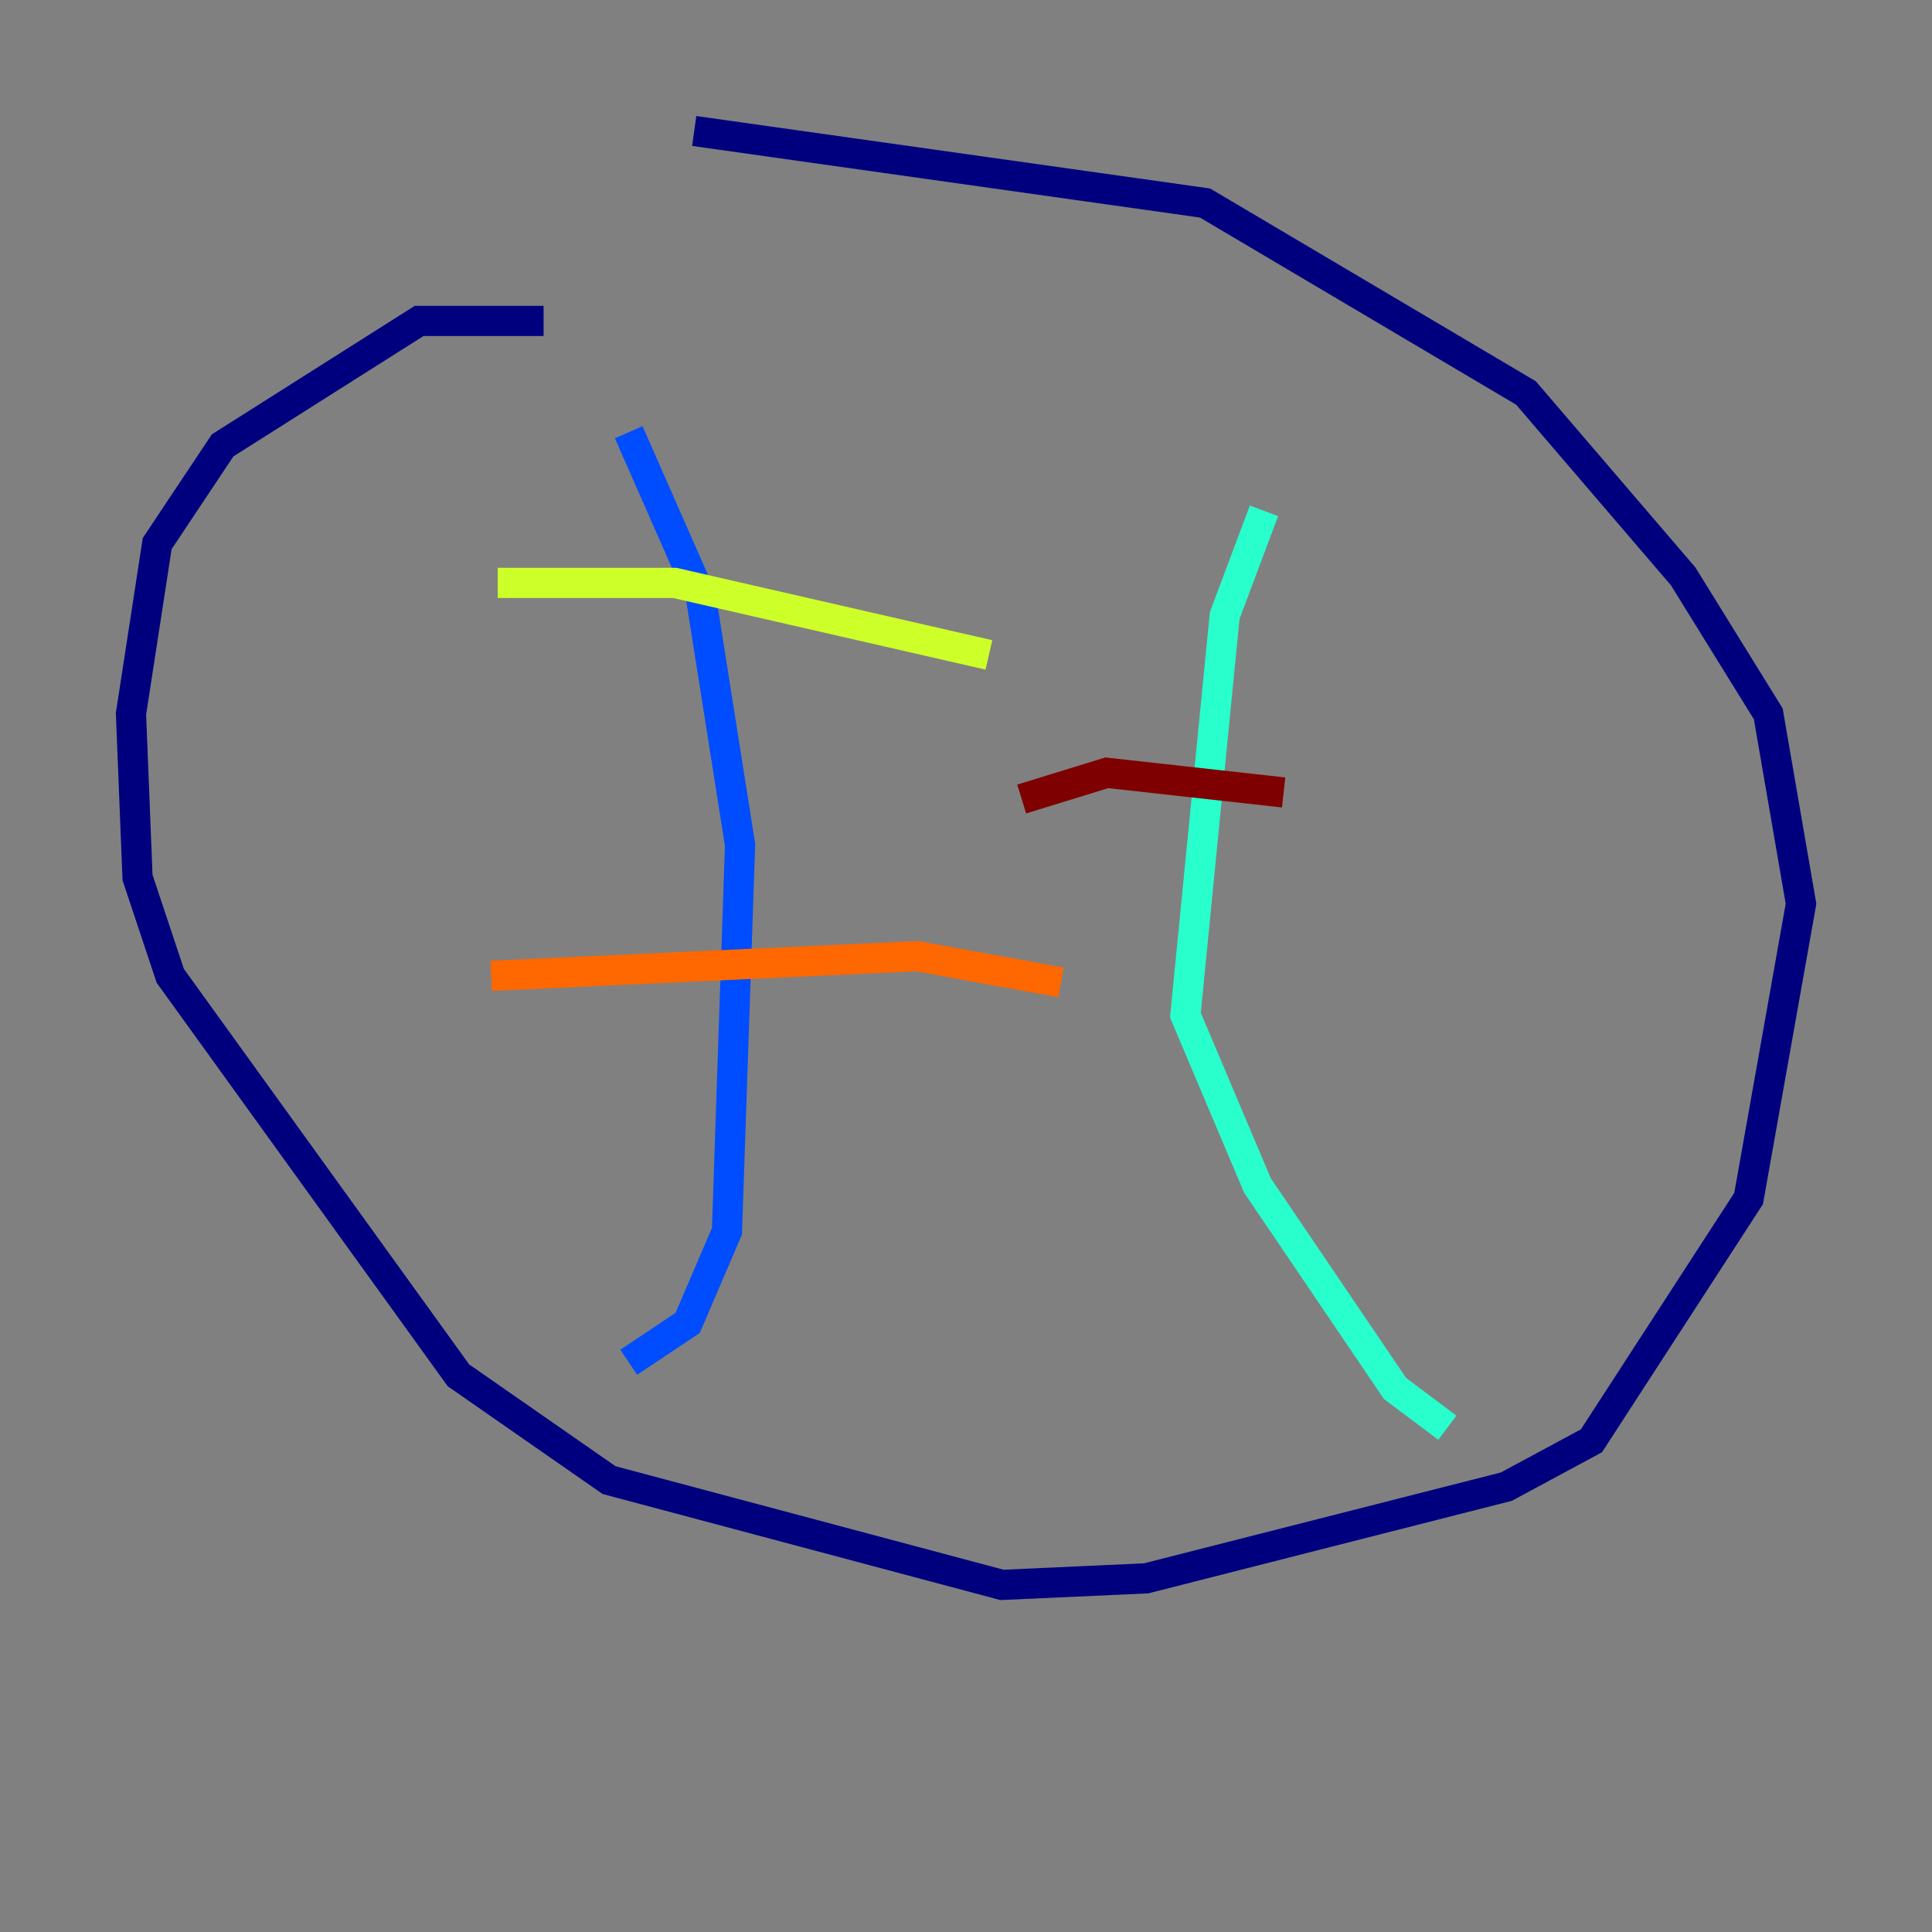<?xml version="1.0" encoding="utf-8" ?>
<svg baseProfile="tiny" height="128" version="1.2" viewBox="0,0,128,128" width="128" xmlns="http://www.w3.org/2000/svg" xmlns:ev="http://www.w3.org/2001/xml-events" xmlns:xlink="http://www.w3.org/1999/xlink"><rect x="0" y="0" width="128" height="128" fill="#808080" stroke="none"/><defs /><polyline fill="none" points="36.014,21.261 27.77,21.261 14.752,29.505 10.414,36.014 8.678,47.295 9.112,58.142 11.281,64.651 30.373,91.119 40.352,98.061 66.386,105.003 75.932,104.57 99.797,98.495 105.437,95.458 115.851,79.403 119.322,59.878 117.153,47.295 111.512,38.183 101.098,26.034 79.837,13.451 45.993,8.678" stroke="#00007f" stroke-width="2" /><polyline fill="none" points="41.654,28.637 46.427,39.485 49.031,55.973 48.163,81.573 45.559,87.647 41.654,90.251" stroke="#004cff" stroke-width="2" /><polyline fill="none" points="83.742,33.844 81.139,40.786 78.536,67.254 83.308,78.536 92.42,91.986 95.891,94.59" stroke="#29ffcd" stroke-width="2" /><polyline fill="none" points="32.976,38.617 44.691,38.617 65.519,43.39" stroke="#cdff29" stroke-width="2" /><polyline fill="none" points="32.542,64.651 60.746,63.349 70.291,65.085" stroke="#ff6700" stroke-width="2" /><polyline fill="none" points="67.688,52.936 73.329,51.2 85.044,52.502" stroke="#7f0000" stroke-width="2" /></svg>
